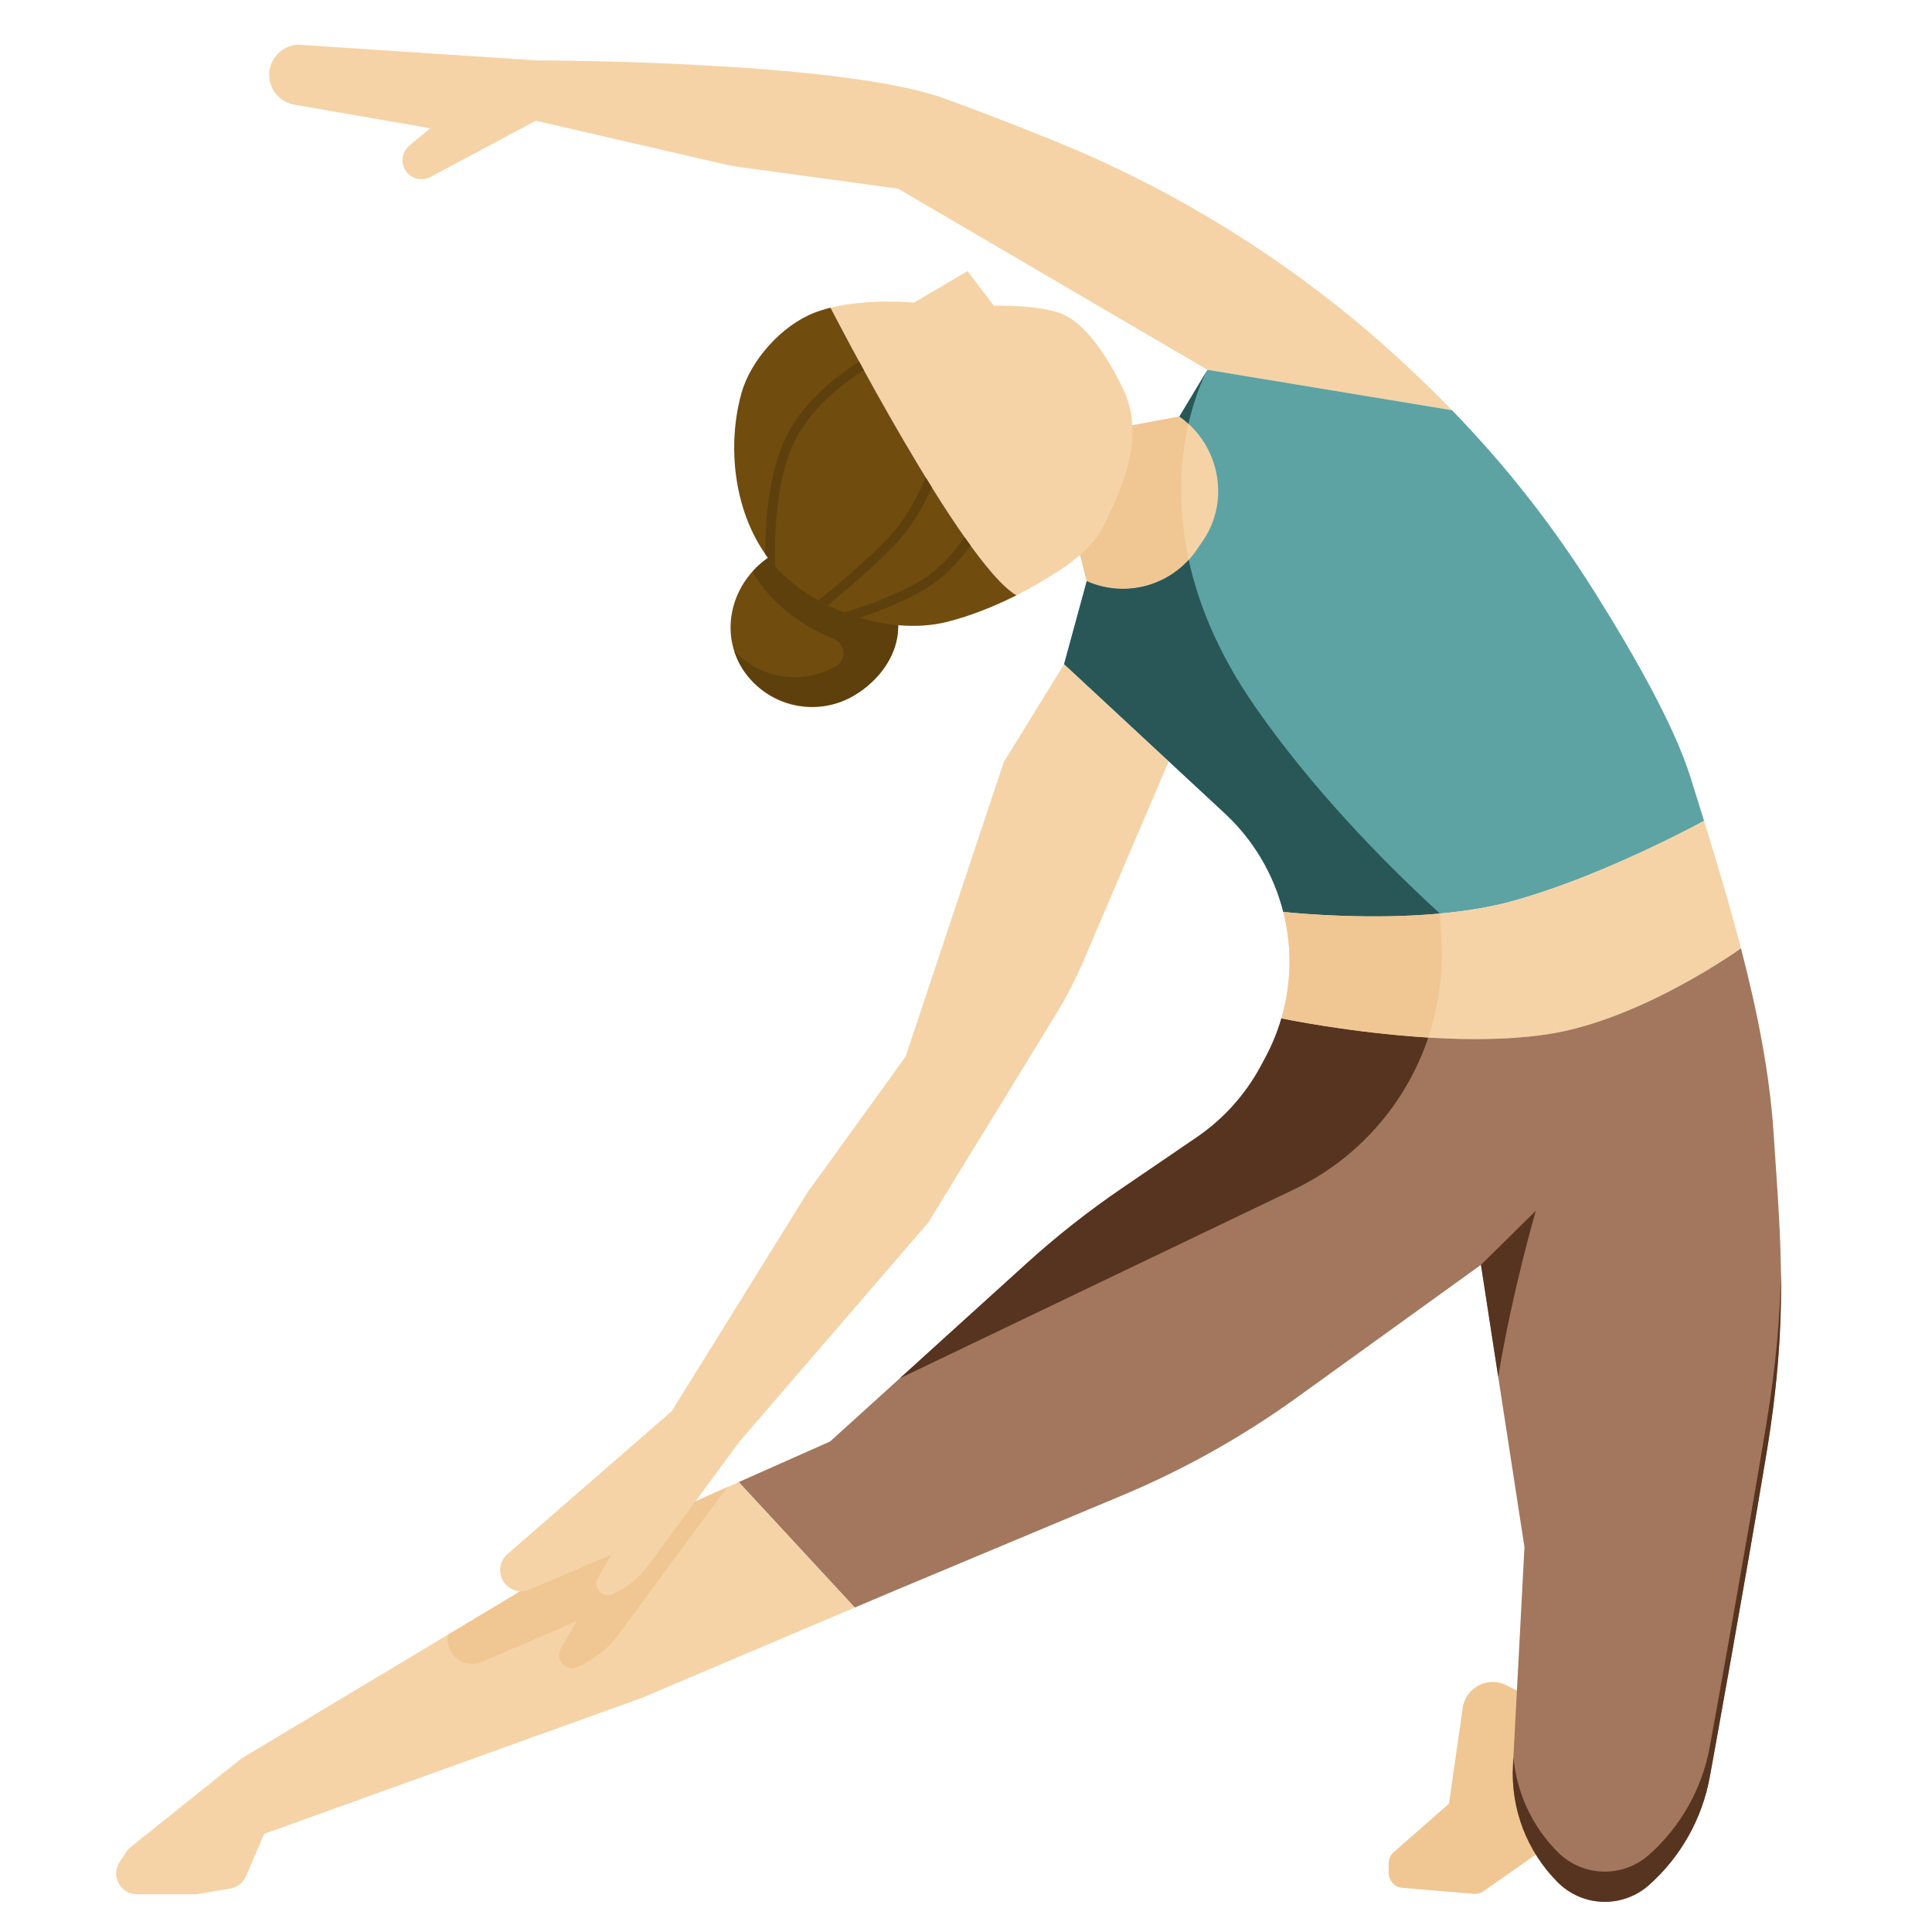 <?xml version="1.0"?>
<svg xmlns="http://www.w3.org/2000/svg" xmlns:xlink="http://www.w3.org/1999/xlink" xmlns:svgjs="http://svgjs.com/svgjs" version="1.1" width="512" height="512" x="0" y="0" viewBox="0 0 256 256" style="enable-background:new 0 0 512 512" xml:space="preserve" class=""><g><path xmlns="http://www.w3.org/2000/svg" d="m101.766 73.921 17.25 8.923c.068 3.802-2.416 7.295-5.93 9.354-5.183 3.036-11.846 1.296-14.882-3.887-2.901-4.951-1.092-11.19 3.562-14.39z" fill="#704c0f" data-original="#704c0f" style="" class=""/><path xmlns="http://www.w3.org/2000/svg" d="m110.787 88.246c.011-.007.023-.013.034-.02 1.405-.829 1.186-2.93-.322-3.553-4.021-1.66-7.612-4.258-9.854-7.466-.332-.475-.636-.97-.927-1.474.603-.671 1.283-1.286 2.048-1.813l17.25 8.923c.007.407-.026.808-.078 1.206-.02.161-.048.321-.076.48-.039.209-.088.417-.143.623-.126.492-.287.974-.491 1.444-.001.003-.002.006-.003.009-.988 2.267-2.831 4.24-5.135 5.591-3.439 2.016-7.781 1.836-11.19-.231-2.586-1.567-3.942-3.604-4.618-5.747 3.388 3.696 9.004 4.666 13.505 2.028z" fill="#5e400d" data-original="#5e400d" style=""/><path xmlns="http://www.w3.org/2000/svg" d="m110.046 40.773c5.15-1.273 11.059-.668 11.059-.668l7.101-4.185 3.475 4.583s6.449-.165 9.396 1.253c3.362 1.618 6.31 6.734 7.805 9.923 1.214 2.589 1.379 5.284.954 7.962-.551 3.466-2.091 6.903-3.626 10.043-1.636 3.346-5.307 5.648-8.395 7.482-1.006.597-2.057 1.171-3.135 1.716-7.193-4.2-24.634-38.109-24.634-38.109z" fill="#f5d3a6" data-original="#f5d3a6" style="" class=""/><path xmlns="http://www.w3.org/2000/svg" d="m98.243 52.11c1.225-4.414 5.371-9.005 9.662-10.67.685-.266 1.405-.486 2.141-.668 0 .001 17.442 33.909 24.635 38.109-2.92 1.476-6.05 2.72-9.121 3.504-8.181 2.088-19.3-2.018-24.14-8.942-4.191-5.993-5.092-14.433-3.177-21.333z" fill="#704c0f" data-original="#704c0f" style="" class=""/><g xmlns="http://www.w3.org/2000/svg" fill="#5e400d"><path d="m103.429 59.584c1.95-5.303 6.463-9.163 10.412-11.681.201.37.407.746.62 1.136-3.768 2.422-8.042 6.086-9.843 10.983-1.687 4.585-2.025 10.273-1.912 15.017-.461-.515-.9-1.042-1.287-1.595-.007-.01-.013-.02-.02-.03.002-4.479.459-9.561 2.03-13.83z" fill="#5e400d" data-original="#5e400d" style=""/><path d="m117.528 71.443c2.248-2.32 3.913-5.296 5.138-8.174.273.445.547.886.821 1.326-1.239 2.725-2.879 5.492-5.048 7.73-2.736 2.823-5.943 5.59-8.754 7.86-.415-.204-.823-.417-1.224-.64 2.875-2.303 6.232-5.176 9.067-8.102z" fill="#5e400d" data-original="#5e400d" style=""/><path d="m111.906 81.16c3.342-1.045 7.16-2.474 10.106-4.245 2.371-1.425 4.301-3.575 5.803-5.733.265.378.527.741.788 1.101-1.548 2.147-3.514 4.262-5.938 5.72-2.593 1.559-5.779 2.847-8.757 3.851-.676-.203-1.342-.44-2.002-.694z" fill="#5e400d" data-original="#5e400d" style=""/></g><path xmlns="http://www.w3.org/2000/svg" d="m156.277 55.194-6.254 1.159c.055 1.094-.013 2.192-.187 3.288-.551 3.466-2.091 6.903-3.626 10.043-.714 1.46-1.826 2.712-3.097 3.823l.887 3.493 10.866 7.411 16.17-20.893z" fill="#f5d3a6" data-original="#f5d3a6" style="" class=""/><path xmlns="http://www.w3.org/2000/svg" d="m201.3 224.15-1.705-.853c-1.55-.775-3.421-.471-4.646.754-.616.616-1.015 1.415-1.138 2.277l-1.811 12.672-7.317 6.402c-.434.38-.683.928-.683 1.505v1.252c0 1.04.797 1.907 1.834 1.993l9.445.787c.466.039.93-.087 1.313-.355l6.915-4.84z" fill="#f0c792" data-original="#f0c792" style=""/><path xmlns="http://www.w3.org/2000/svg" d="m179.361 42.298c-12.04-9.915-25.521-17.94-39.988-23.769-5.023-2.025-10.114-4.008-14.373-5.529-14-5-54-5-54-5l-31.446-2.075c-1.557.046-2.947.991-3.56 2.424-1.018 2.374.448 5.076 2.992 5.519l18.014 3.132-2.761 2.301c-1.463 1.219-1.092 3.558.676 4.265.688.275 1.463.233 2.117-.116l13.968-7.45 24.93 5.753c.713.164 1.433.296 2.157.395l20.913 2.852 41 24 32.397 5.356c-3.99-4.112-8.601-8.406-13.036-12.058z" fill="#f5d3a6" data-original="#f5d3a6" style="" class=""/><path xmlns="http://www.w3.org/2000/svg" d="m200.667 119.333c10.31-2.908 21.102-8.406 25.131-10.559-.595-1.924-1.196-3.849-1.798-5.774-2.055-6.575-7.149-15.683-12.438-24.133-5.625-8.986-11.803-16.924-19.165-24.512l-32.397-5.355-3.723 6.194c5.31 3.717 6.776 11.112 3.117 16.461l-.832 1.216c-3.223 4.71-9.348 6.446-14.562 4.129l-3 11 21.302 19.78c3.796 3.525 6.477 8.063 7.742 13.053 3.912.398 19.352 1.679 30.623-1.5z" fill="#5da3a3" data-original="#7f8b4b" style="" class=""/><path xmlns="http://www.w3.org/2000/svg" d="m205.333 137c12.328-1.961 25.355-11.339 25.355-11.339-1.451-5.584-3.141-11.228-4.89-16.887-4.029 2.153-14.821 7.651-25.131 10.559-11.27 3.179-26.711 1.898-30.622 1.501.182.719.336 1.446.458 2.182.667 4.001.413 8.076-.711 11.924 0 0 20.875 4.393 35.541 2.06z" fill="#f5d3a6" data-original="#f5d3a6" style="" class=""/><path xmlns="http://www.w3.org/2000/svg" d="m235 150c-.526-7.885-2.157-16.046-4.312-24.339 0 0-13.027 9.378-25.355 11.339-14.667 2.333-35.542-2.06-35.542-2.06-.513 1.755-1.207 3.464-2.078 5.096l-.611 1.145c-2.038 3.822-4.972 7.093-8.551 9.533l-9.904 6.753c-4.427 3.018-8.64 6.338-12.61 9.936l-26.037 23.597-12.117 5.386 15.378 16.625 4.739-2.011 30.678-12.842c8.188-3.427 15.957-7.779 23.157-12.969l24.401-17.591 5.764 37.402-1.523 28.934c-.304 5.771 1.856 11.399 5.942 15.485 1.652 1.653 3.894 2.581 6.231 2.581 2.158 0 4.241-.792 5.854-2.226 4.209-3.741 7.043-8.785 8.051-14.326l.445-2.448s4-22 7-40 2-28 1-43z" fill="#a3775d" data-original="#514654" style="" class=""/><path xmlns="http://www.w3.org/2000/svg" d="m92.156 198.931-23.218 11.929-36.938 22.14-15 12-1.137 1.705c-1.224 1.836.092 4.295 2.299 4.295h7.609c.152 0 .304-.013.454-.038l4.284-.714c.928-.155 1.714-.772 2.085-1.637l2.406-5.611 50-18 28.26-11.989-15.378-16.625z" fill="#f5d3a6" data-original="#f5d3a6" style="" class=""/><path xmlns="http://www.w3.org/2000/svg" d="m68.938 210.86-9.57 5.736c-.08.41-.083.838.002 1.261.405 2.027 2.573 3.167 4.472 2.353l12.513-5.363-2.052 3.592c-.828 1.449.662 3.12 2.196 2.463 2.179-.934 4.069-2.432 5.475-4.34l14.052-19.07.392-.454-4.261 1.894z" fill="#f0c792" data-original="#f0c792" style=""/><path xmlns="http://www.w3.org/2000/svg" d="m141 88-8 13-13 39-13 18-18 29-21.767 18.928c-.762.663-1.11 1.683-.912 2.673.35 1.751 2.223 2.737 3.865 2.033l10.814-4.634-1.774 3.104c-.716 1.253.572 2.697 1.898 2.128 1.883-.807 3.516-2.102 4.732-3.751l12.144-16.481 25-29 16.922-27.61c1.383-2.257 2.6-4.612 3.639-7.046l11.304-26.468z" fill="#f5d3a6" data-original="#f5d3a6" style="" class=""/><path xmlns="http://www.w3.org/2000/svg" d="m157.539 55.905-1.261-.711-6.254 1.159c.055 1.094-.013 2.192-.187 3.288-.551 3.466-2.091 6.903-3.626 10.043-.714 1.46-1.826 2.712-3.097 3.823l.886 3.493c4.685 2.082 10.134.85 13.523-2.829-1.644-7.543-1.024-13.852.016-18.266z" fill="#f0c792" data-original="#f0c792" style=""/><path xmlns="http://www.w3.org/2000/svg" d="m166.341 93.691c-4.904-7.042-7.555-13.648-8.833-19.51-3.388 3.697-8.813 4.905-13.508 2.819l-3 11 21.302 19.78c3.796 3.525 6.477 8.063 7.742 13.053 2.84.288 11.759 1.041 20.747.216-8.057-7.404-17.118-16.828-24.45-27.358z" fill="#295757" data-original="#727d43" style="" class=""/><path xmlns="http://www.w3.org/2000/svg" d="m157.477 56.17c1.036-4.546 2.523-7.17 2.523-7.17l-3.723 6.194c.428.3.822.631 1.2.976z" fill="#295757" data-original="#727d43" style="" class=""/><path xmlns="http://www.w3.org/2000/svg" d="m171.488 157.591c8.564-4.104 14.855-11.45 17.766-20.109-10.387-.632-19.462-2.541-19.462-2.541-.513 1.755-1.207 3.464-2.078 5.096l-.611 1.145c-2.038 3.822-4.972 7.093-8.551 9.533l-9.904 6.753c-4.427 3.018-8.64 6.338-12.61 9.936l-16.804 15.229z" fill="#573420" data-original="#403742" style="" class=""/><path xmlns="http://www.w3.org/2000/svg" d="m170.044 120.834c.182.719.336 1.446.458 2.182.667 4.001.413 8.076-.711 11.924 0 0 9.076 1.909 19.462 2.541 1.386-4.123 2.015-8.54 1.742-13.053l-.205-3.379c-8.986.826-17.905.073-20.746-.215z" fill="#f0c792" data-original="#f0c792" style=""/><path xmlns="http://www.w3.org/2000/svg" d="m234 189c-3 18-7 40-7 40l-.445 2.449c-1.007 5.541-3.842 10.584-8.051 14.326-1.613 1.434-3.696 2.226-5.854 2.226-2.337 0-4.578-.928-6.231-2.581-3.4-3.4-5.461-7.87-5.883-12.599l-.059 1.115c-.304 5.771 1.856 11.399 5.942 15.485 1.652 1.653 3.894 2.581 6.231 2.581 2.158 0 4.241-.792 5.854-2.226 4.209-3.741 7.043-8.785 8.051-14.326l.445-2.45s4-22 7-40c1.657-9.942 2.091-17.443 1.981-24.694-.091 6.065-.626 12.561-1.981 20.694z" fill="#573420" data-original="#403742" style="" class=""/><path xmlns="http://www.w3.org/2000/svg" d="m203.507 160.429-7.271 7.168 2.286 14.835c1.903-11.509 4.985-22.003 4.985-22.003z" fill="#573420" data-original="#403742" style="" class=""/></g></svg>
